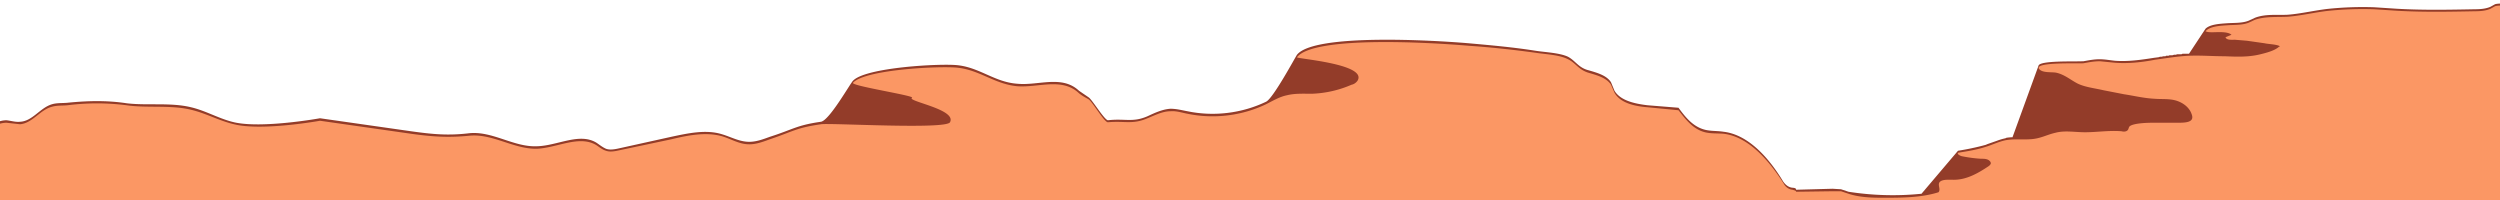 <svg xmlns="http://www.w3.org/2000/svg" xmlns:xlink="http://www.w3.org/1999/xlink" viewBox="0 0 5000 267" width="5000" height="400"><defs><linearGradient id="a" x1="0" y1="0" x2="0" y2="400" spreadMethod="pad"><stop offset="0" stop-color="#ff9f67"/><stop offset="0" stop-color="#fb9764"/><stop offset="1" stop-color="#f48a60"/></linearGradient></defs><path style="isolation:isolate" d="M6494 283c10-12 17-28 5-40-6-5-149-95-158-98a425 425 0 00-56-13c-61-10-123-10-184-17l-21-1a58 58 0 01-7 0l-8-1h-11a99 99 0 01-14-3 133 133 0 01-14-3 57 57 0 00-6-2c-6-1-37-28-37-28a2 2 0 00-1-1 11 11 0 00-4-1c-5-2-11-1-16-1s-8 1-13-1c-6-2-13-3-19-3l-19-30-39-7c-7-2-14-4-21-4l-4-1h-27l-4 1-47-66-18-5-60-14c-7-2-59-18-63-15l-4 6c-23-8-48-9-73-9q-60-2-120 0c-20 1-42 2-58 11-8 5-11 10-20 16a51 51 0 01-10 6l-2-1-28-27a184 184 0 00-20 0h-5l-108 6-100 3-49 1c-11 1-32-2-41 1l-9 5c-9 4-20 5-31 5-52 1-104 2-156-1l-46-3c-30-1-60 0-90 3-28 3-56 10-83 12-22 1-44-2-65 6l-13 6c-13 5-28 4-43 5-14 1-34 2-43 11l-33 50h-13l-2 1h-9l-2 1h-4l-3 1h-6l-2 1h-5l-1 1h-4l-4 1h-3l-3 1-8 1c-26 4-52 8-79 6-10-1-20-3-31-3s-21 2-32 4h-2c-14 1-86-2-88 9l-52 143h-1a112 112 0 00-11 1l-2 1a114 114 0 00-17 5l-20 7-2 1c-18 5-37 9-56 12l-73 86a573 573 0 01-146-4l-15-5-17-1-73 2c1-3-4-4-7-4-9-1-15-7-19-13-24-40-66-93-119-99-12-2-25-1-37-4-24-6-39-25-53-44l-62-5c-25-3-54-9-66-29l-7-17c-9-14-28-19-45-24-20-5-26-19-41-27-17-8-46-9-65-12-44-7-89-11-134-15-70-6-309-20-343 23-3 4-48 88-62 94-48 23-104 30-157 19-11-2-22-5-34-5-16 1-31 8-46 15-30 13-45 4-79 8-7 0-32-42-39-46l-19-13c-34-32-81-10-123-14-45-3-75-32-119-37-33-4-185 4-210 31-6 6-47 79-64 82-49 7-55 15-102 30-14 5-29 11-45 10-18-1-34-10-51-15-32-10-68-2-101 5l-104 23c-9 2-19 4-27 1-7-3-13-8-19-12-34-21-78 6-119 7-47 2-89-31-136-26-42 5-73 2-116-4l-182-26s-116 21-172 8c-30-7-56-23-86-30-41-10-88-3-129-8-39-6-79-5-118-1-10 1-21 0-31 3-24 7-39 34-64 35-9 1-18-2-27-3-14 0-27 7-39 14l-75 43c-26 15-148 114-179 119-67 6-127 62-171 120a656 656 0 01-302 215c-161 58-163 126-163 126l8168-14c-267 0-609-228-609-228s-156-278-149-286z" fill="#933c29"/><path style="isolation:isolate" d="M4558 27l2-1c-7-4-22-4-31-6l-35-5-24-2c-7 0-17 1-19-5l12-5c-8-7-28-5-38-5-5 0-10 0-14-2 9-10 29-11 44-12 14-1 29 0 42-5l13-6c21-7 43-5 65-6 27-2 55-9 83-12 30-3 60-4 90-3l46 3c52 3 104 2 156 1 11 0 22-1 31-5l9-5c9-3 30 0 41 0l50-2 99-3 108-5 6-1a184 184 0 0119 0l-1 6a4 4 0 01-1 3 7 7 0 01-2 1 68 68 0 01-20 5l-9 2-5 2c-3 2-7 2-10 2l-20 3-5-2-33 13c9-3 28-1 38-2l41-1c22 0 45 4 64-7l23-19c16-9 38-10 58-11q60-2 121 0c24 1 49 2 72 9l4-6c4-3 56 13 63 15l60 14 18 5c-1 2-5 2-7 3-2 2-6 3-10 4-13 3-28 4-40 10-1 1 2 2 1 3a2 2 0 01-1 1c-21 8-48 4-68 13a31 31 0 01-5 1l-4 1a30 30 0 00-7 3l-20 10c-5 3-5 10-12 12l13 3a2 2 0 011 1v2l2 1c20 0 39 4 59 2l7 1c2 1 4 4 2 5a24 24 0 0015-1 252 252 0 0140-1l13 1 21-3a214 214 0 0129-2l4-1a9 9 0 011-1 5 5 0 012-1c15-1 31-3 46-1l21 4 39 8-6 9c-4 6-9 12-16 15h12a8 8 0 013 0 12 12 0 012 2l7 1 17 2c6 0 13 1 19 3 5 2 8 2 13 2h16c11 2-1 7-6 9a83 83 0 0012 0 9 9 0 014 0 6 6 0 012 1l4 4a2 2 0 011 0 1 1 0 01-1 1l-1 2a2 2 0 000 2l2 2c4 3 3 8 9 9h16a57 57 0 016 2 131 131 0 0014 4 98 98 0 0014 2l11 1 8 1a58 58 0 007 0c7-1 14 0 21 1 61 7 123 6 184 16a425 425 0 0156 14c9 2 152 92 158 98 12 11 5 27-5 39-7 8 149 286 149 286s342 228 609 228l-8168 15s2-69 163-126a656 656 0 00302-215c44-58 104-114 171-121 31-4 153-104 179-119l75-42c12-7 25-14 39-14l27 3c25-2 40-29 64-35 10-3 21-2 31-3 39-5 79-5 118 0 41 6 88-1 129 9 30 7 56 22 86 29 56 14 172-7 172-7l182 26c43 6 74 8 116 4 47-5 89 27 136 26 41-2 85-28 119-7 6 4 12 9 19 11 8 3 18 1 27-1l104-22c33-8 69-15 101-6 17 5 33 15 51 16 16 1 31-5 45-10 47-16 53-23 102-30 17-3 250 11 258-4 14-26-87-42-76-49 7-4-124-24-118-30 25-27 177-34 210-30 44 5 74 33 119 37 42 3 89-18 123 14 6 5 12 8 19 12 8 5 32 47 39 46 34-3 49 5 79-8 15-6 30-14 46-14 12-1 23 3 34 5 53 11 109 4 157-19 14-7 27-15 42-18 16-4 33-3 50-3a218 218 0 0079-18c5-1 9-4 12-8 21-34-124-44-121-47 34-44 274-29 343-23 45 3 90 8 134 14 19 3 48 4 65 13 15 7 21 21 41 27 17 5 36 10 45 24l7 16c12 21 41 27 66 29l62 6c14 18 29 38 53 44 12 3 25 2 37 3 53 6 95 60 120 99 3 6 9 12 18 13 3 1 8 2 7 4l73-1h17l15 5c21 7 45 8 68 8 38 0 77 0 112-11 5-6-2-14 2-20 5-6 17-5 26-5 27 1 51-13 72-27a13 13 0 004-4c2-3-1-7-5-9s-9-2-14-2a273 273 0 01-38-5c-4-1-10-4-8-7 19-3 38-6 56-12 13-4 25-10 39-13 16-3 33-1 49-2 21-1 33-9 51-13 19-5 39-1 59-1 24 0 48-4 73-2 4 1 8 1 11-1s3-5 4-7c3-8 36-9 45-9h52c18 0 35-1 28-18-5-14-20-25-38-28-12-2-24-1-36-2-21-1-41-6-61-9l-41-8c-17-4-36-6-51-13-14-7-26-18-43-22-9-2-29 1-35-8-9-14 80-10 89-11 11-2 21-4 33-4l30 3c27 2 54-1 80-6 22-3 45-7 68-8 24-1 47 1 71 1 25 1 48 2 72-4 12-3 28-7 37-15z" fill="url(#a)"/></svg>
